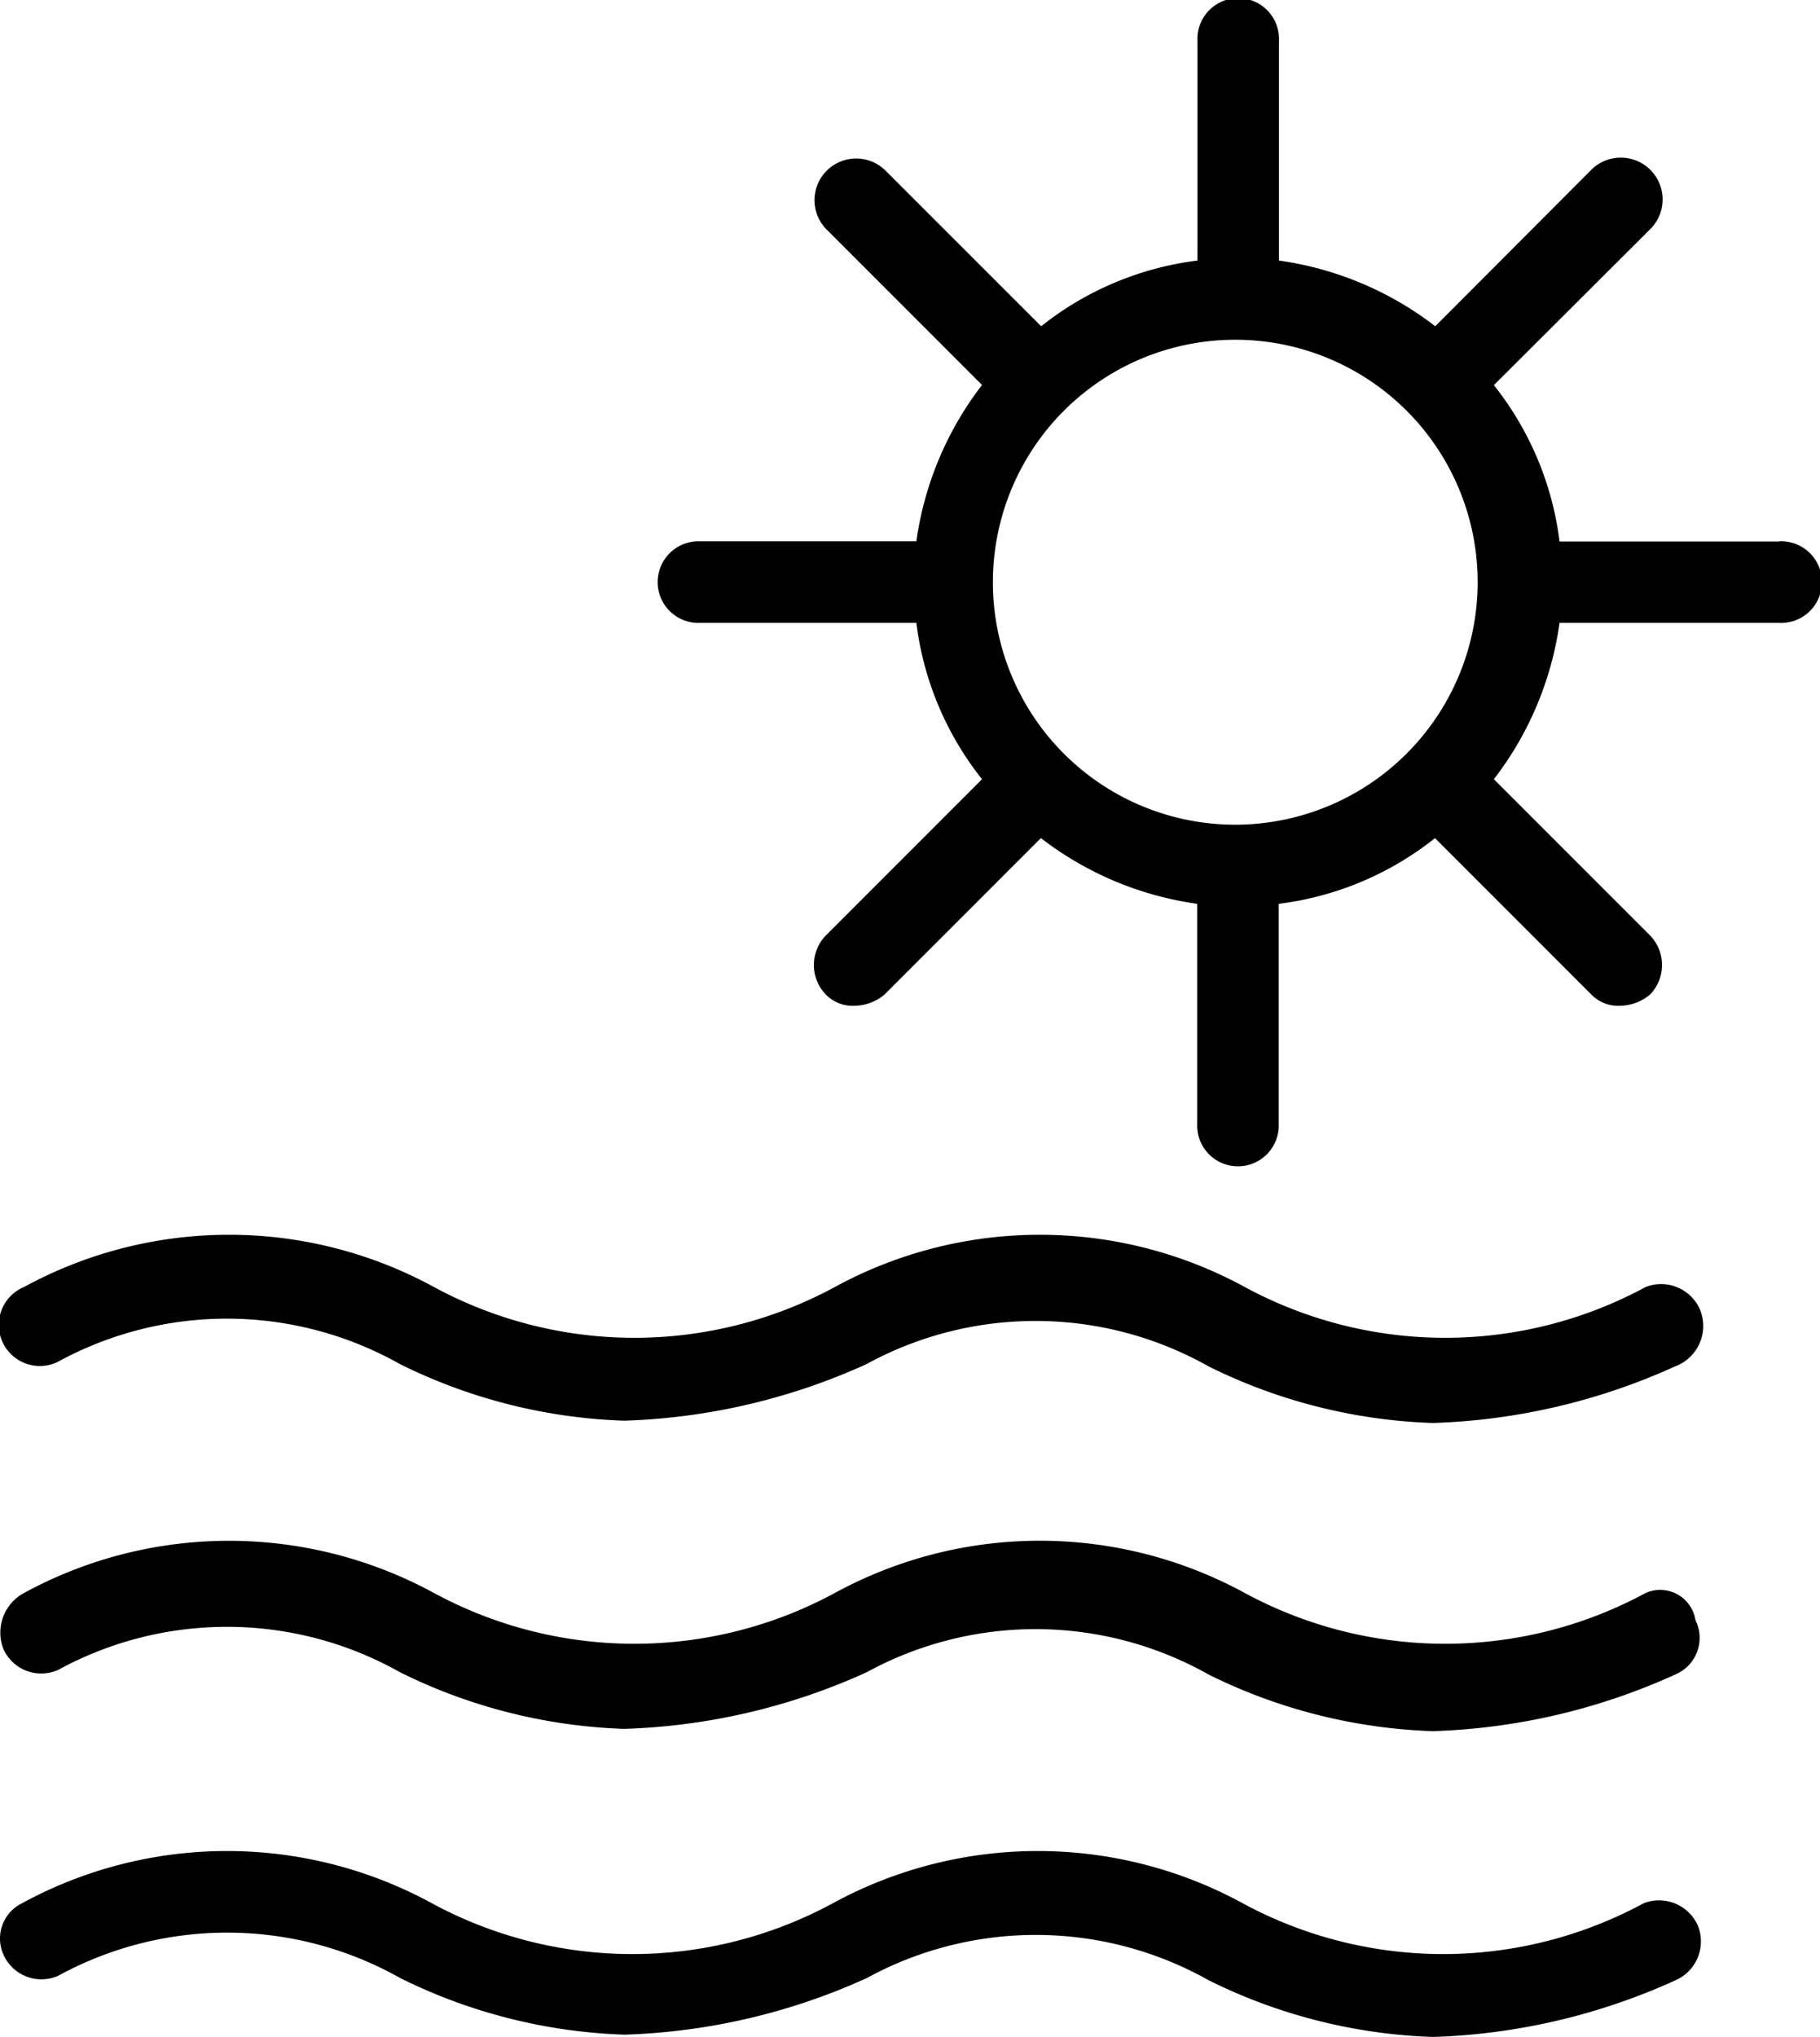 <svg xmlns="http://www.w3.org/2000/svg" width="21.452" height="24" viewBox="0 0 21.452 24">
  <g id="private-beach" transform="translate(-19.086)">
    <g id="Group_6618" data-name="Group 6618" transform="translate(19.087 14.547)">
      <g id="Group_6617" data-name="Group 6617" transform="translate(0)">
        <path id="Path_7375" data-name="Path 7375" d="M39.131,218.846a.5.5,0,0,0-.641-.267,4.963,4.963,0,0,1-4.725,0,5.048,5.048,0,0,0-4.832,0,4.963,4.963,0,0,1-4.725,0,5.048,5.048,0,0,0-4.832,0,.484.484,0,1,0,.4.881,4.155,4.155,0,0,1,4.031.027,6.414,6.414,0,0,0,2.643.667,7.456,7.456,0,0,0,2.857-.667,4.155,4.155,0,0,1,4.031.027,6.414,6.414,0,0,0,2.643.667,7.455,7.455,0,0,0,2.856-.667A.508.508,0,0,0,39.131,218.846Z" transform="translate(-19.094 -217.962)"/>
      </g>
    </g>
    <g id="Group_6620" data-name="Group 6620" transform="translate(19.087 18.151)">
      <g id="Group_6619" data-name="Group 6619" transform="translate(0)">
        <path id="Path_7376" data-name="Path 7376" d="M39.077,272.9a.421.421,0,0,0-.587-.32,4.963,4.963,0,0,1-4.725,0,5.048,5.048,0,0,0-4.832,0,4.963,4.963,0,0,1-4.725,0,5.053,5.053,0,0,0-4.832,0,.53.53,0,0,0-.24.667.489.489,0,0,0,.641.24,4.155,4.155,0,0,1,4.031.027,6.414,6.414,0,0,0,2.643.667,7.456,7.456,0,0,0,2.857-.667,4.155,4.155,0,0,1,4.031.027,6.415,6.415,0,0,0,2.643.667,7.457,7.457,0,0,0,2.856-.667A.468.468,0,0,0,39.077,272.9Z" transform="translate(-19.094 -271.962)"/>
      </g>
    </g>
    <g id="Group_6622" data-name="Group 6622" transform="translate(19.086 21.808)">
      <g id="Group_6621" data-name="Group 6621">
        <path id="Path_7377" data-name="Path 7377" d="M39.1,327.646a.5.5,0,0,0-.641-.267,4.963,4.963,0,0,1-4.725,0,5.048,5.048,0,0,0-4.832,0,4.963,4.963,0,0,1-4.725,0,5.048,5.048,0,0,0-4.832,0,.462.462,0,0,0-.214.614.489.489,0,0,0,.641.24,4.155,4.155,0,0,1,4.031.027,6.414,6.414,0,0,0,2.643.667,7.456,7.456,0,0,0,2.857-.667,4.155,4.155,0,0,1,4.031.027,6.414,6.414,0,0,0,2.643.667,7.455,7.455,0,0,0,2.856-.667A.5.5,0,0,0,39.1,327.646Z" transform="translate(-19.086 -326.762)"/>
      </g>
    </g>
    <g id="Group_6624" data-name="Group 6624" transform="translate(26.817)">
      <g id="Group_6623" data-name="Group 6623" transform="translate(0)">
        <path id="Path_7378" data-name="Path 7378" d="M148.155,6.38h-2.59a3.687,3.687,0,0,0-.774-1.842L146.634,2.7A.491.491,0,0,0,145.94,2L144.1,3.844a3.9,3.9,0,0,0-1.842-.774V.481a.481.481,0,1,0-.961,0V3.07a3.687,3.687,0,0,0-1.842.774L137.61,2a.491.491,0,0,0-.694.694l1.842,1.842a3.9,3.9,0,0,0-.774,1.842h-2.59a.481.481,0,0,0,0,.961h2.59a3.687,3.687,0,0,0,.774,1.842l-1.842,1.842a.5.5,0,0,0,0,.694.442.442,0,0,0,.347.133.562.562,0,0,0,.347-.133l1.842-1.842a3.9,3.9,0,0,0,1.842.774v2.59a.481.481,0,1,0,.961,0v-2.59a3.687,3.687,0,0,0,1.842-.774l1.842,1.842a.442.442,0,0,0,.347.133.562.562,0,0,0,.347-.133.5.5,0,0,0,0-.694l-1.842-1.842a3.9,3.9,0,0,0,.774-1.842h2.59a.481.481,0,1,0,0-.961Zm-6.407,3.337A2.857,2.857,0,1,1,144.6,6.861,2.86,2.86,0,0,1,141.748,9.717Z" transform="translate(-134.914)"/>
      </g>
    </g>
  </g>
</svg>